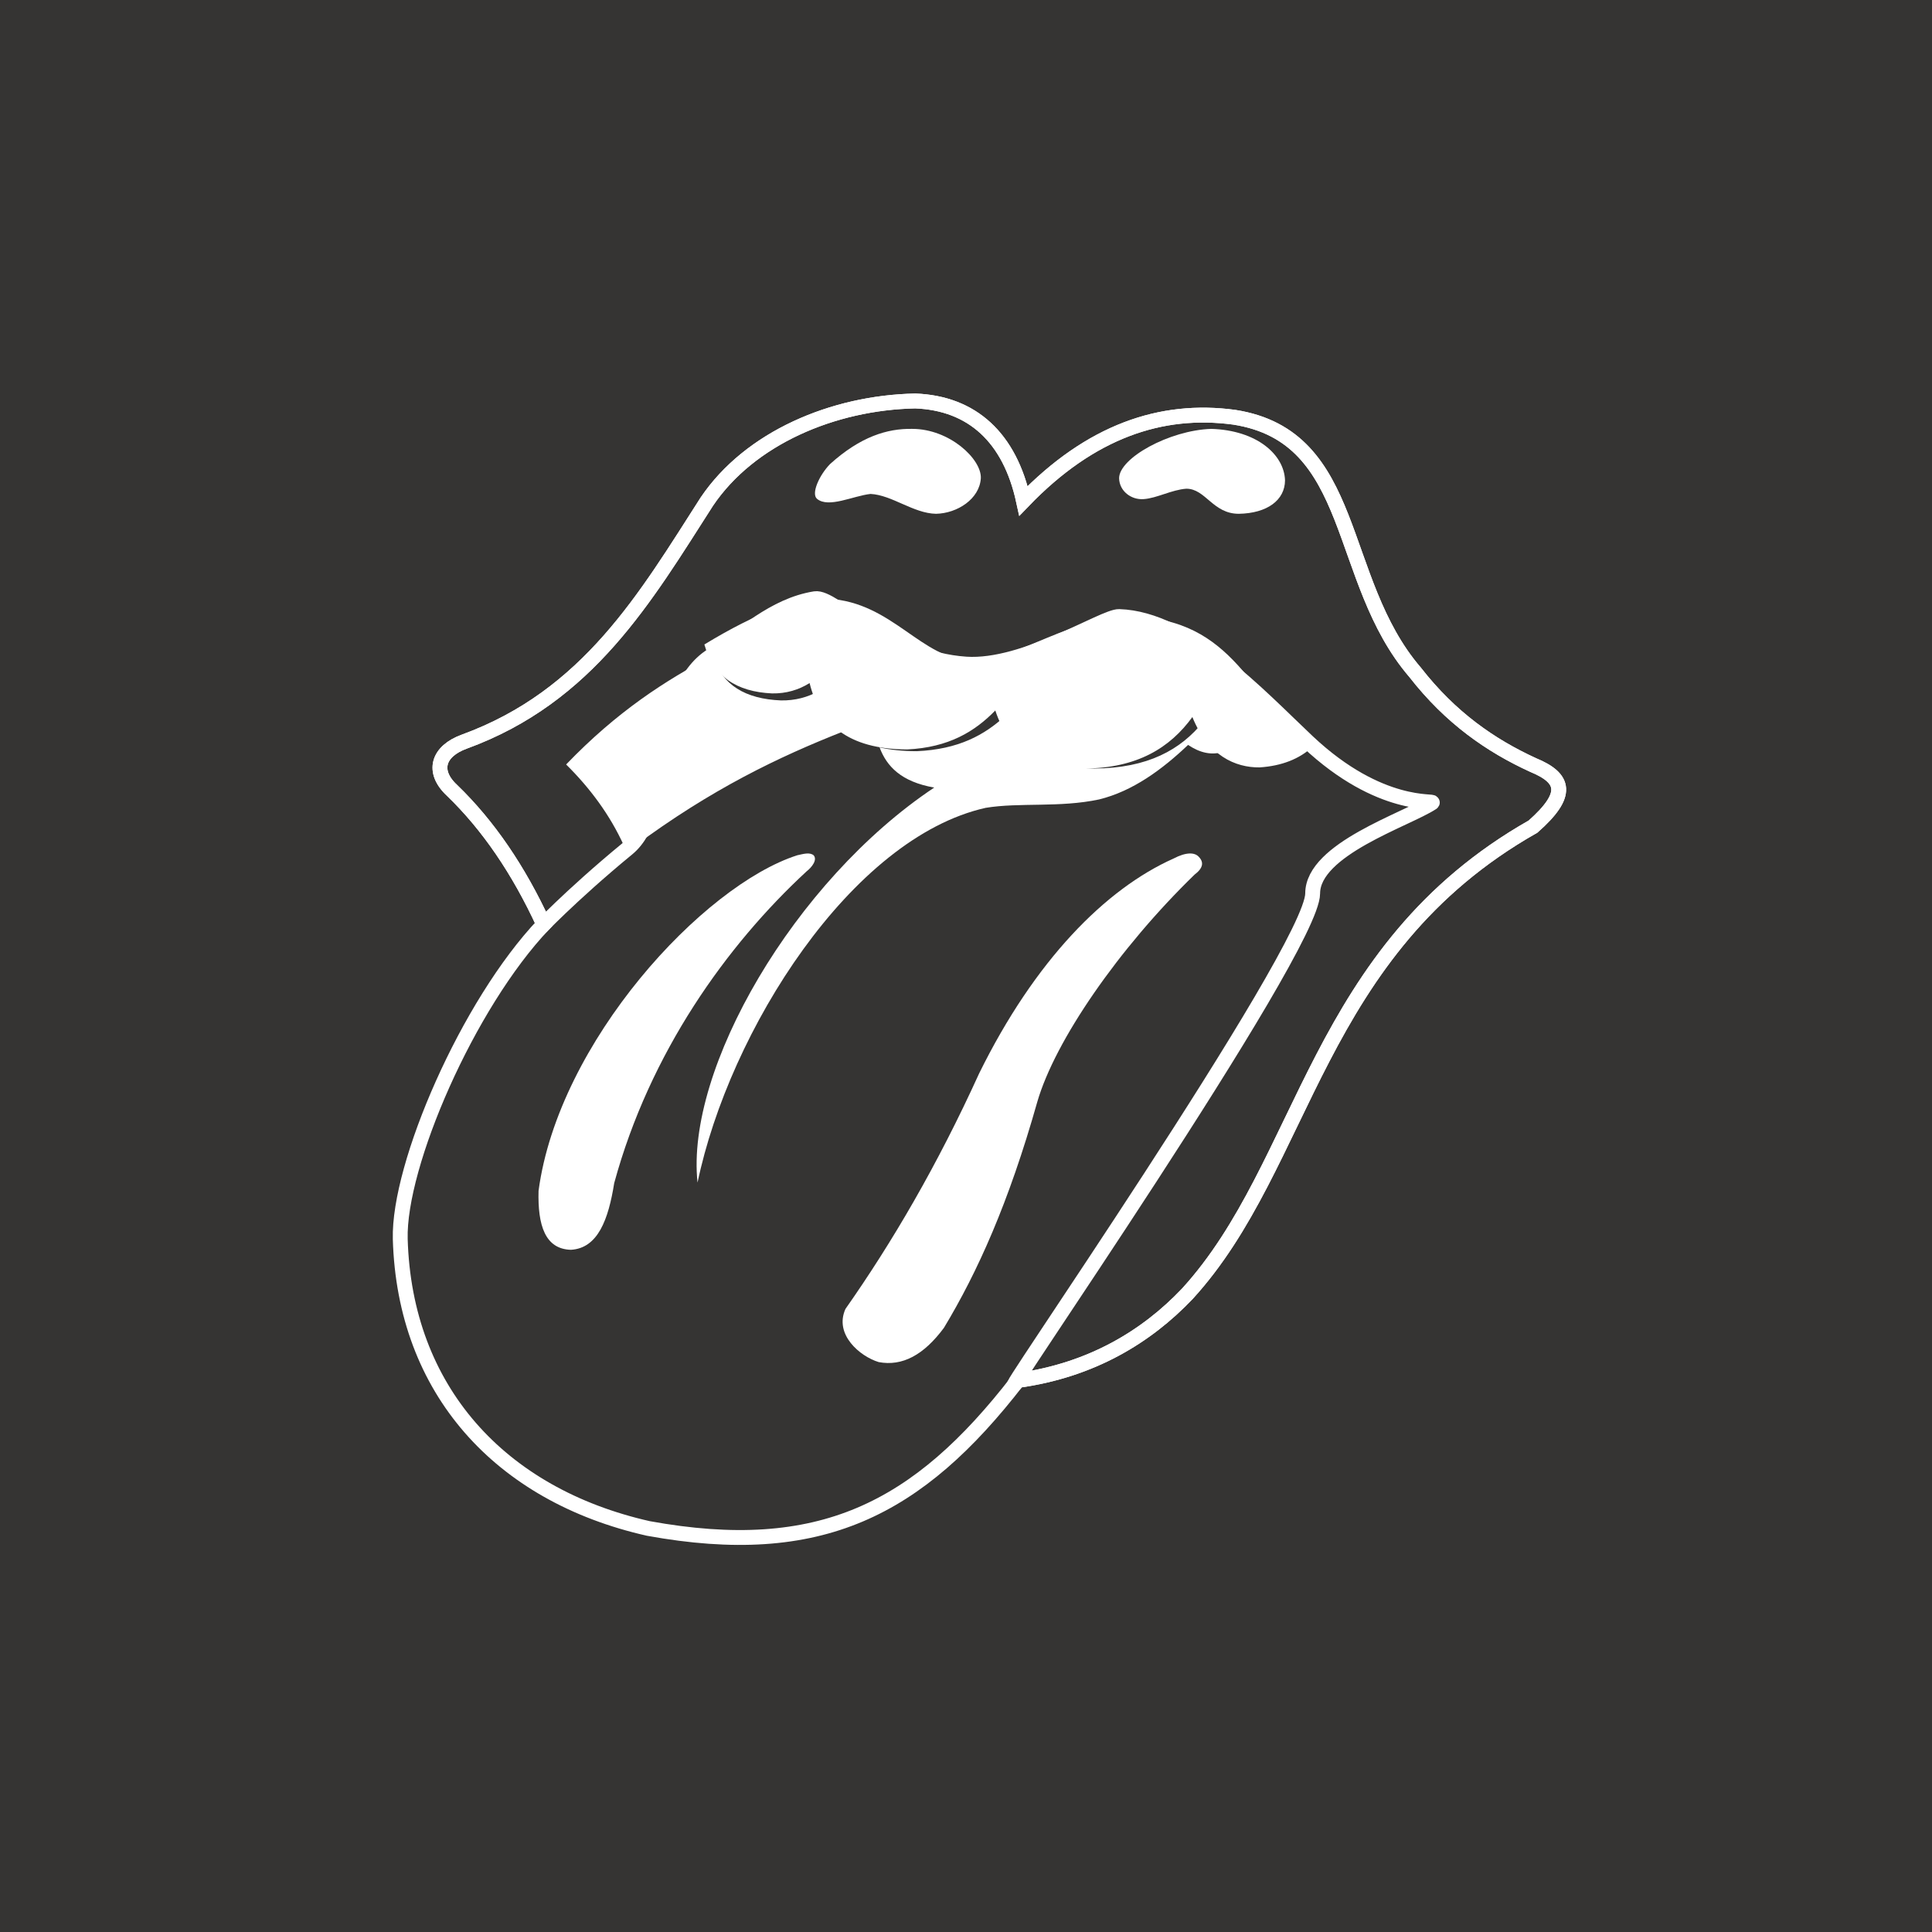 <?xml version="1.0" encoding="UTF-8"?>
<svg width="65px" height="65px" viewBox="0 0 65 65" version="1.1" xmlns="http://www.w3.org/2000/svg" xmlns:xlink="http://www.w3.org/1999/xlink">
    <rect x="0" y="0" width="65" height="65" fill="#333333" stroke="none"/>
    <!-- Generator: Sketch 53.1 (72631) - https://sketchapp.com -->
    <title>exampleAwire</title>
    <desc>Created with Sketch.</desc>
    <g id="exampleAwire" stroke="none" stroke-width="1" fill="none" fill-rule="evenodd">
        <rect id="Background" fill="#F99500" opacity="0.009" x="0" y="0" width="65" height="65"></rect>
        <g id="Group-16" transform="translate(13, 13)">
            <path d="M28.527,1.038 C32.717,1.693 31.923,6.494 34.607,9.616 C35.807,11.157 37.158,12.086 38.577,12.737 C39.656,13.181 39.8,13.731 38.577,14.81 C31.221,18.983 30.956,26.152 26.939,30.536 C25.582,31.961 23.733,33.099 21.243,33.443 C17.88,37.797 14.58,39.474 8.811,38.423 C3.82,37.295 0.611,33.761 0.466,28.686 C0.401,26.202 2.729,20.796 5.292,18.098 C4.448,16.264 3.421,14.762 2.212,13.595 C1.518,12.952 1.737,12.273 2.622,11.951 C6.8,10.427 8.72,7.09 10.783,3.873 C12.223,1.743 15.016,0.547 17.793,0.49 C19.715,0.564 20.974,1.73 21.435,3.85 C23.685,1.515 26.059,0.703 28.527,1.038 Z" id="Fill-1" stroke="#FFFFFF" stroke-width="0.5"></path>
            <path d="M10.698,8.683 C12.483,7.598 13.811,7.109 14.867,7.145 C17.036,7.262 18.005,9.197 19.679,9.215 C21.329,9.218 23.006,7.656 25.325,7.761 C28.707,7.943 29.217,10.851 31.163,12.124 C30.713,12.536 30.12,12.77 29.379,12.818 C28.564,12.828 27.644,12.426 27.116,11.124 C26.365,12.157 25.264,12.846 23.473,12.857 C22.07,12.827 20.958,12.353 20.486,10.903 C19.797,11.611 18.919,12.148 17.519,12.214 C15.509,12.209 14.572,11.338 14.238,9.981 C13.872,10.21 13.45,10.338 12.974,10.329 C11.782,10.275 10.996,9.758 10.698,8.683" id="Fill-6" fill="#FFFFFF"></path>
            <path d="M28.527,1.038 C32.717,1.693 31.923,6.494 34.607,9.616 C35.807,11.157 37.158,12.086 38.577,12.737 C39.656,13.181 39.8,13.731 38.577,14.81 C31.221,18.983 30.956,26.152 26.939,30.536 C25.582,31.961 23.733,33.099 21.243,33.443 C19.901,35.18 31.163,18.965 31.163,17.06 C31.163,15.568 34.319,14.575 35.18,14.01 C35.337,13.907 33.449,14.261 30.995,11.951 C29.376,10.426 26.971,7.815 24.651,7.743 C24.129,7.727 21.485,9.474 19.5,9.343 C16.838,9.166 15.063,7.039 14.419,7.143 C13.021,7.368 11.99,8.406 10.957,9.048 C9.009,10.258 9.601,14.33 8.113,15.551 C6.164,17.15 4.973,18.434 5.292,18.098 C4.448,16.264 3.421,14.762 2.212,13.595 C1.518,12.952 1.737,12.273 2.622,11.951 C6.8,10.427 8.72,7.09 10.783,3.873 C12.223,1.743 15.016,0.547 17.793,0.49 C19.715,0.564 20.974,1.73 21.435,3.85 C23.685,1.515 26.059,0.703 28.527,1.038 Z" id="Fill-1-Copy" stroke="#FFFFFF" stroke-width="0.5"></path>
            <path d="M16.592,12.145 C16.83,12.78 17.315,13.301 18.431,13.497 C13.707,16.646 10.057,22.978 10.468,26.787 C11.539,21.658 15.648,15.191 20.161,14.179 C21.296,13.991 22.651,14.179 23.979,13.896 C25.112,13.617 26.094,12.894 26.972,12.062 C27.366,12.327 27.767,12.427 28.18,12.285 C28.267,12.349 28.355,12.408 28.444,12.46 C28.07,12.22 27.731,11.844 27.48,11.285 C26.725,12.221 25.619,12.845 23.82,12.856 C22.412,12.828 21.295,12.399 20.82,11.085 C20.129,11.726 19.247,12.213 17.841,12.273 C17.367,12.272 16.953,12.228 16.592,12.145 M6.047,12.72 C6.851,13.516 7.521,14.414 7.996,15.461 C8.049,15.566 8.183,15.586 8.326,15.484 C10.927,13.552 13.196,12.464 15.394,11.6 C15.523,11.708 15.673,11.805 15.868,11.895 C15.152,11.547 14.743,10.975 14.546,10.25 C14.177,10.457 13.754,10.573 13.275,10.565 C12.079,10.516 11.289,10.048 10.989,9.074 L11.038,9.048 C11.022,9.048 11.006,9.05 10.989,9.051 C9.387,9.891 7.759,10.938 6.047,12.72" id="Fill-4" fill="#FFFFFF"></path>
            <path d="M17.69,1.429 C16.847,1.414 15.949,1.691 14.928,2.611 C14.556,2.993 14.286,3.612 14.487,3.782 C14.874,4.107 15.705,3.681 16.289,3.618 C17.01,3.654 17.731,4.272 18.491,4.286 C19.209,4.271 19.955,3.787 19.999,3.092 C20.03,2.447 18.947,1.429 17.69,1.429" id="Fill-8" fill="#FFFFFF"></path>
            <path d="M24.651,3.092 C24.649,2.413 26.338,1.476 27.751,1.429 C29.29,1.476 30.206,2.299 30.233,3.16 C30.23,3.825 29.637,4.269 28.679,4.286 C27.802,4.286 27.563,3.442 26.913,3.442 C26.42,3.477 25.92,3.763 25.476,3.792 C25.058,3.824 24.661,3.522 24.651,3.092" id="Fill-10" fill="#FFFFFF"></path>
            <path d="M6.209,29.048 C5.339,29.026 5.088,28.223 5.119,27.065 C5.789,22.049 10.651,16.789 13.825,15.774 C14.031,15.73 14.235,15.665 14.373,15.774 C14.505,15.922 14.327,16.168 14.134,16.318 C11.447,18.802 8.861,22.412 7.664,26.805 C7.469,28.027 7.118,28.994 6.209,29.048" id="Fill-12" fill="#FFFFFF"></path>
            <path d="M16.563,32.826 C15.935,32.636 15.055,31.899 15.445,31.037 C17.015,28.799 18.526,26.225 19.945,23.108 C21.815,19.314 24.187,16.91 26.482,15.885 C26.91,15.66 27.197,15.676 27.331,15.826 C27.505,16.004 27.487,16.201 27.189,16.426 C24.639,18.902 22.494,22.012 21.898,24.073 C20.935,27.477 19.888,29.799 18.757,31.674 C18.077,32.591 17.356,32.975 16.563,32.826" id="Fill-14" fill="#FFFFFF"></path>
        </g>
    </g>
</svg>